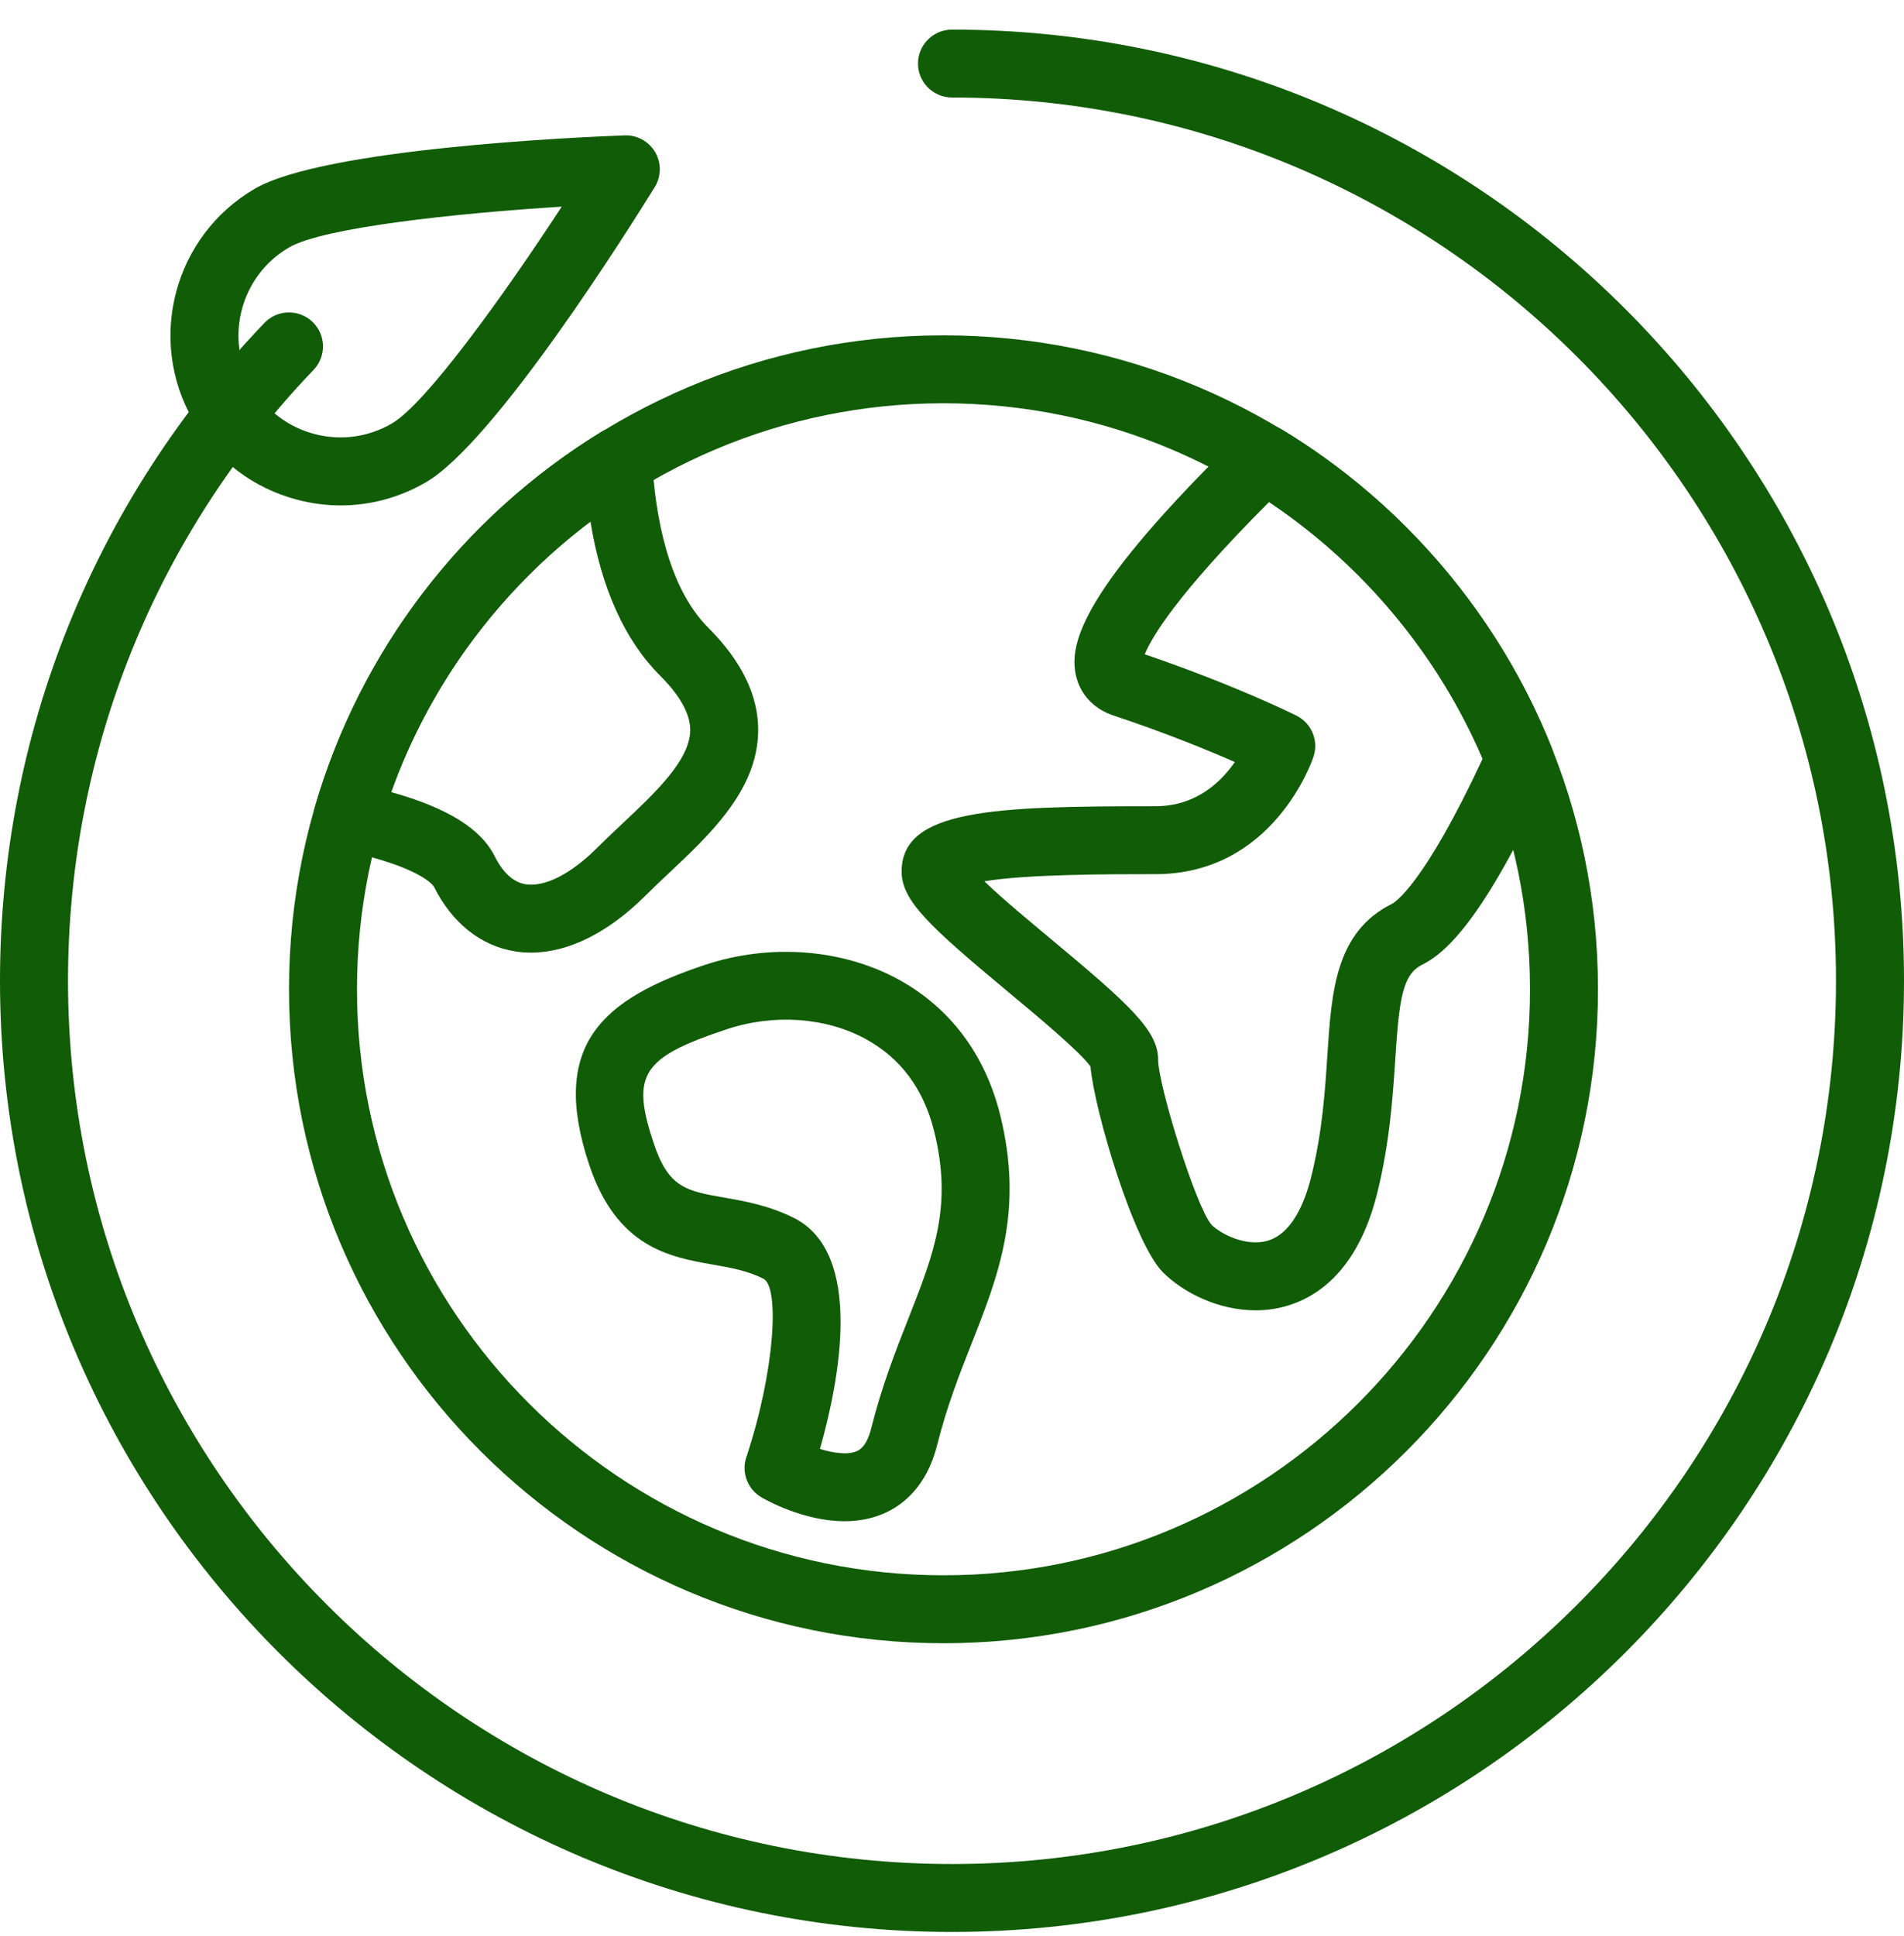 <svg width="61" height="62" viewBox="0 0 61 62" fill="none" xmlns="http://www.w3.org/2000/svg">
<g clip-path="url(#clip0)">
<path d="M20.991 4.874C20.788 4.527 20.408 4.319 20.007 4.335C18.416 4.396 10.367 4.761 8.164 6.044C5.57 7.554 4.689 10.89 6.2 13.482C6.933 14.738 8.111 15.633 9.518 16.003C9.98 16.126 10.449 16.186 10.915 16.186C11.866 16.186 12.804 15.935 13.648 15.443C15.851 14.162 20.138 7.347 20.975 5.994C21.187 5.652 21.192 5.222 20.991 4.874ZM12.552 13.564C11.797 14.002 10.918 14.12 10.073 13.899C9.229 13.677 8.523 13.14 8.083 12.387C7.176 10.832 7.705 8.829 9.261 7.924C10.361 7.284 14.592 6.832 17.997 6.618C16.131 9.47 13.651 12.924 12.552 13.564Z" fill="#115C07"/>
<path d="M30.227 10.739C18.665 10.739 9.259 20.134 9.259 31.682C9.259 43.23 18.665 52.625 30.227 52.625C41.79 52.625 51.196 43.23 51.196 31.682C51.196 20.134 41.79 10.739 30.227 10.739ZM30.227 50.449C19.867 50.449 11.437 42.03 11.437 31.682C11.437 21.334 19.867 12.915 30.227 12.915C40.588 12.915 49.018 21.334 49.018 31.682C49.018 42.03 40.588 50.449 30.227 50.449Z" fill="#115C07"/>
<path d="M22.694 20.106C21.38 18.794 20.988 16.45 20.89 14.715C20.869 14.332 20.647 13.989 20.306 13.811C19.966 13.634 19.557 13.648 19.23 13.85C14.785 16.59 11.54 20.849 10.09 25.844C10.006 26.134 10.047 26.446 10.202 26.706C10.358 26.965 10.615 27.148 10.911 27.211C13.562 27.772 13.9 28.392 13.903 28.399C14.482 29.555 15.4 30.289 16.489 30.466C16.66 30.494 16.834 30.508 17.01 30.508C18.203 30.508 19.487 29.873 20.681 28.68C20.923 28.439 21.18 28.197 21.44 27.953C22.762 26.709 24.262 25.298 24.29 23.425C24.307 22.297 23.77 21.181 22.694 20.106ZM19.946 26.37C19.671 26.629 19.398 26.886 19.141 27.143C18.294 27.99 17.457 28.414 16.839 28.319C16.449 28.255 16.117 27.955 15.852 27.426C15.408 26.539 14.342 25.875 12.533 25.367C13.766 21.914 15.982 18.908 18.916 16.699C19.267 18.851 20.018 20.51 21.154 21.644C21.797 22.287 22.12 22.876 22.113 23.394C22.098 24.347 21.004 25.376 19.946 26.37Z" fill="#115C07"/>
<path d="M32.039 35.69C31.557 33.765 30.435 32.272 28.794 31.372C26.99 30.384 24.671 30.208 22.585 30.9C19.338 31.982 17.584 33.43 18.877 37.303C19.763 39.957 21.465 40.257 22.833 40.498C23.405 40.598 23.946 40.693 24.456 40.949C24.98 41.21 24.83 43.901 23.91 46.669C23.747 47.157 23.95 47.692 24.394 47.952C24.562 48.05 25.756 48.717 27.058 48.717C27.466 48.717 27.883 48.652 28.285 48.483C28.89 48.229 29.683 47.638 30.026 46.27C30.331 45.05 30.736 44.021 31.128 43.026C31.992 40.833 32.807 38.76 32.039 35.69ZM29.101 42.23C28.703 43.239 28.252 44.385 27.912 45.742C27.762 46.341 27.52 46.444 27.44 46.478C27.153 46.599 26.697 46.535 26.27 46.403C26.892 44.21 27.687 40.129 25.43 39.002C24.636 38.606 23.879 38.472 23.21 38.354C21.98 38.138 21.419 38.039 20.944 36.615C20.209 34.415 20.558 33.869 23.275 32.965C24.792 32.458 26.463 32.578 27.745 33.28C28.856 33.889 29.591 34.877 29.925 36.218C30.524 38.612 29.928 40.13 29.101 42.23Z" fill="#115C07"/>
<path d="M49.701 23.918C48.02 19.713 44.957 16.106 41.078 13.759C40.652 13.501 40.106 13.565 39.752 13.912C34.673 18.871 34.234 20.602 34.473 21.642C34.611 22.243 35.047 22.705 35.67 22.913C37.341 23.468 38.703 24.028 39.561 24.404C39.116 25.048 38.314 25.819 37.021 25.819C31.825 25.819 28.886 25.916 28.886 27.912C28.886 28.842 29.771 29.661 32.299 31.765C33.227 32.538 34.606 33.685 34.936 34.154C35.065 35.585 36.326 39.815 37.258 40.746C37.908 41.395 39.032 41.964 40.226 41.963C40.542 41.963 40.861 41.924 41.178 41.836C42.177 41.559 43.496 40.71 44.118 38.229C44.526 36.598 44.622 35.116 44.701 33.925C44.828 31.975 44.935 31.209 45.561 30.896C46.298 30.528 47.528 29.492 49.681 24.773C49.804 24.502 49.811 24.194 49.701 23.918ZM44.587 28.95C42.784 29.851 42.659 31.761 42.527 33.783C42.451 34.945 42.365 36.261 42.004 37.702C41.802 38.509 41.394 39.518 40.596 39.739C39.923 39.925 39.123 39.531 38.81 39.22C38.304 38.621 37.105 34.74 37.105 33.944C37.105 33.015 36.221 32.196 33.694 30.093C33.021 29.533 32.111 28.777 31.536 28.224C32.885 27.995 35.581 27.995 37.022 27.995C40.783 27.995 42.031 24.389 42.081 24.235C42.253 23.722 42.02 23.16 41.535 22.918C41.453 22.877 39.557 21.936 36.676 20.955C36.88 20.444 37.662 19.076 40.661 16.074C43.673 18.089 46.072 20.972 47.501 24.298C45.61 28.346 44.689 28.899 44.587 28.95Z" fill="#115C07"/>
<path d="M30.5 0.948C29.899 0.948 29.411 1.435 29.411 2.035C29.411 2.636 29.899 3.123 30.5 3.123C46.116 3.123 58.821 15.812 58.821 31.409C58.821 47.007 46.117 59.695 30.5 59.695C14.883 59.695 2.179 47.007 2.179 31.409C2.179 24.082 4.973 17.135 10.046 11.846C10.461 11.412 10.446 10.723 10.012 10.308C9.578 9.893 8.889 9.907 8.472 10.341C3.009 16.036 0 23.518 0 31.409C0 48.206 13.682 61.871 30.5 61.871C47.318 61.871 61 48.206 61 31.409C61 14.612 47.318 0.948 30.5 0.948Z" fill="#115C07"/>
</g>
<defs>
<clipPath id="clip0">
<rect width="61" height="60.924" fill="white" transform="translate(0 0.948)"/>
</clipPath>
</defs>
</svg>
